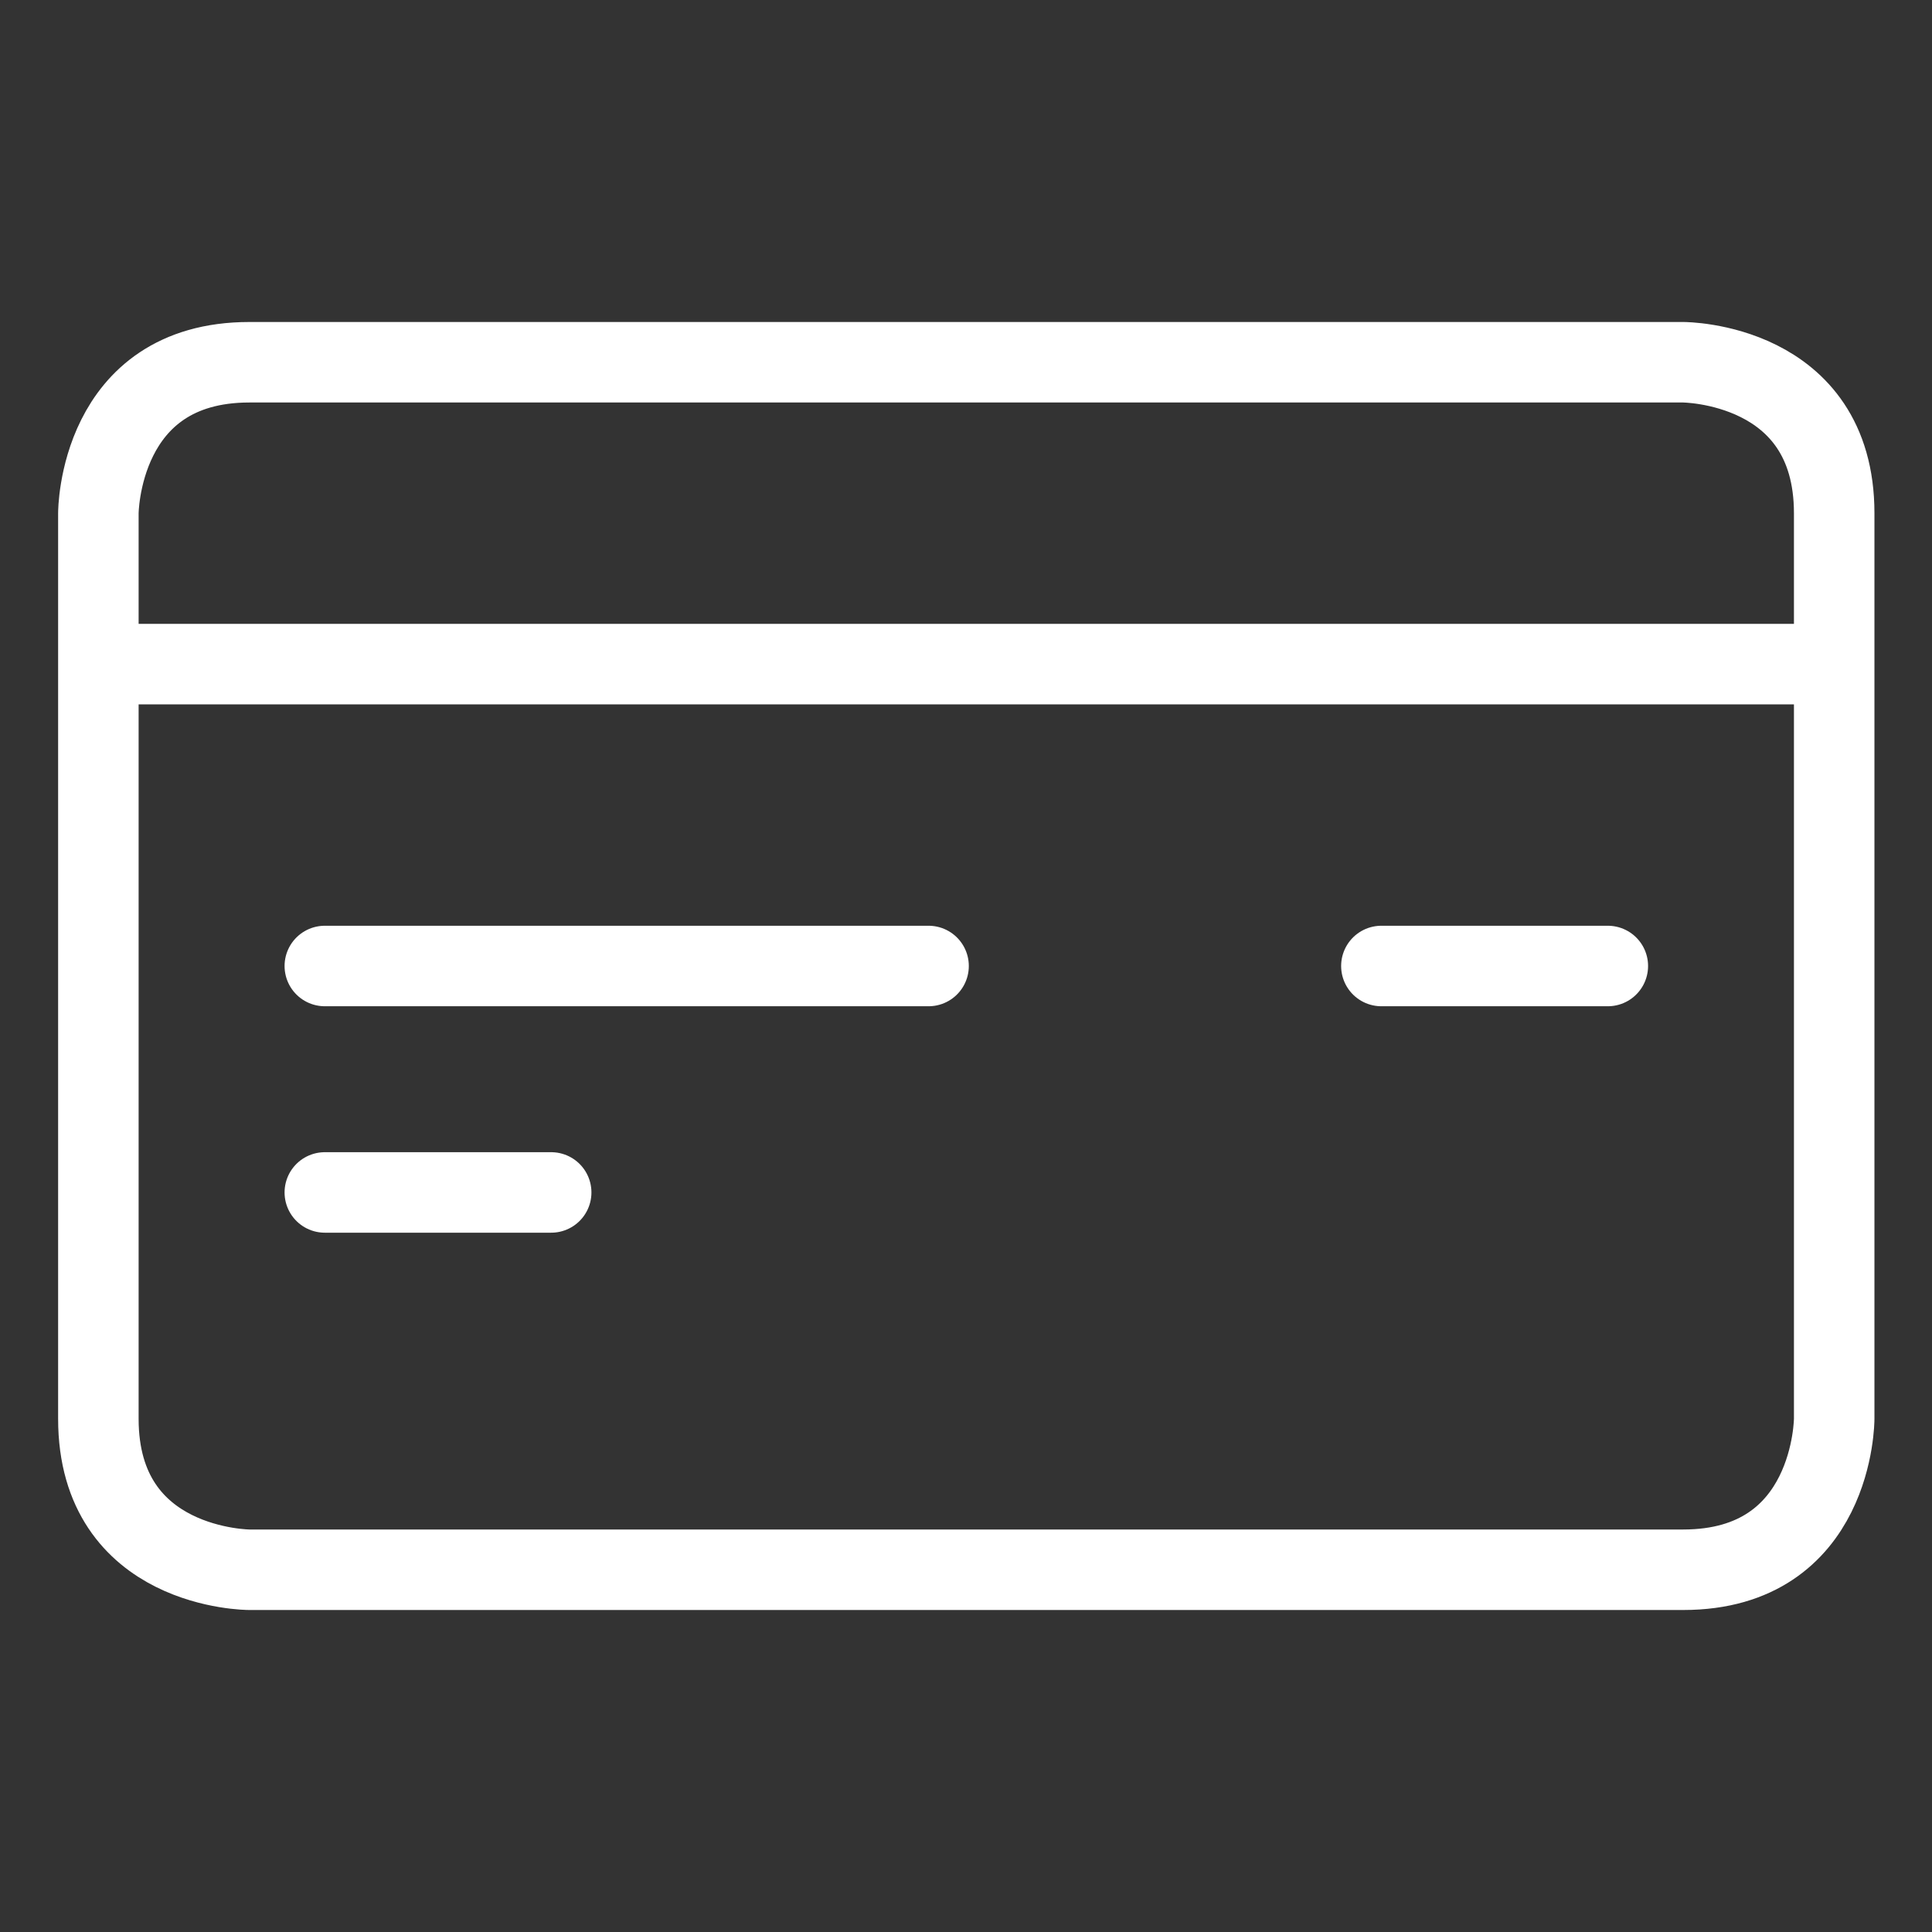 <svg viewBox="0 0 24 24" fill="none" xmlns="http://www.w3.org/2000/svg"><rect x="0" y="0" width="24" height="24" fill="#333333" stroke="none"/><path d="M1.222 8.25h21.563M19.973 12H17.16m-5.625 0h-7.5m2.812 2.813H4.035M3.097 4.5H20.91s1.875 0 1.875 1.875v11.25s0 1.875-1.875 1.875H3.097s-1.875 0-1.875-1.875V6.375s0-1.875 1.875-1.875" stroke="#fff" stroke-linecap="round" stroke-linejoin="round"/></svg>